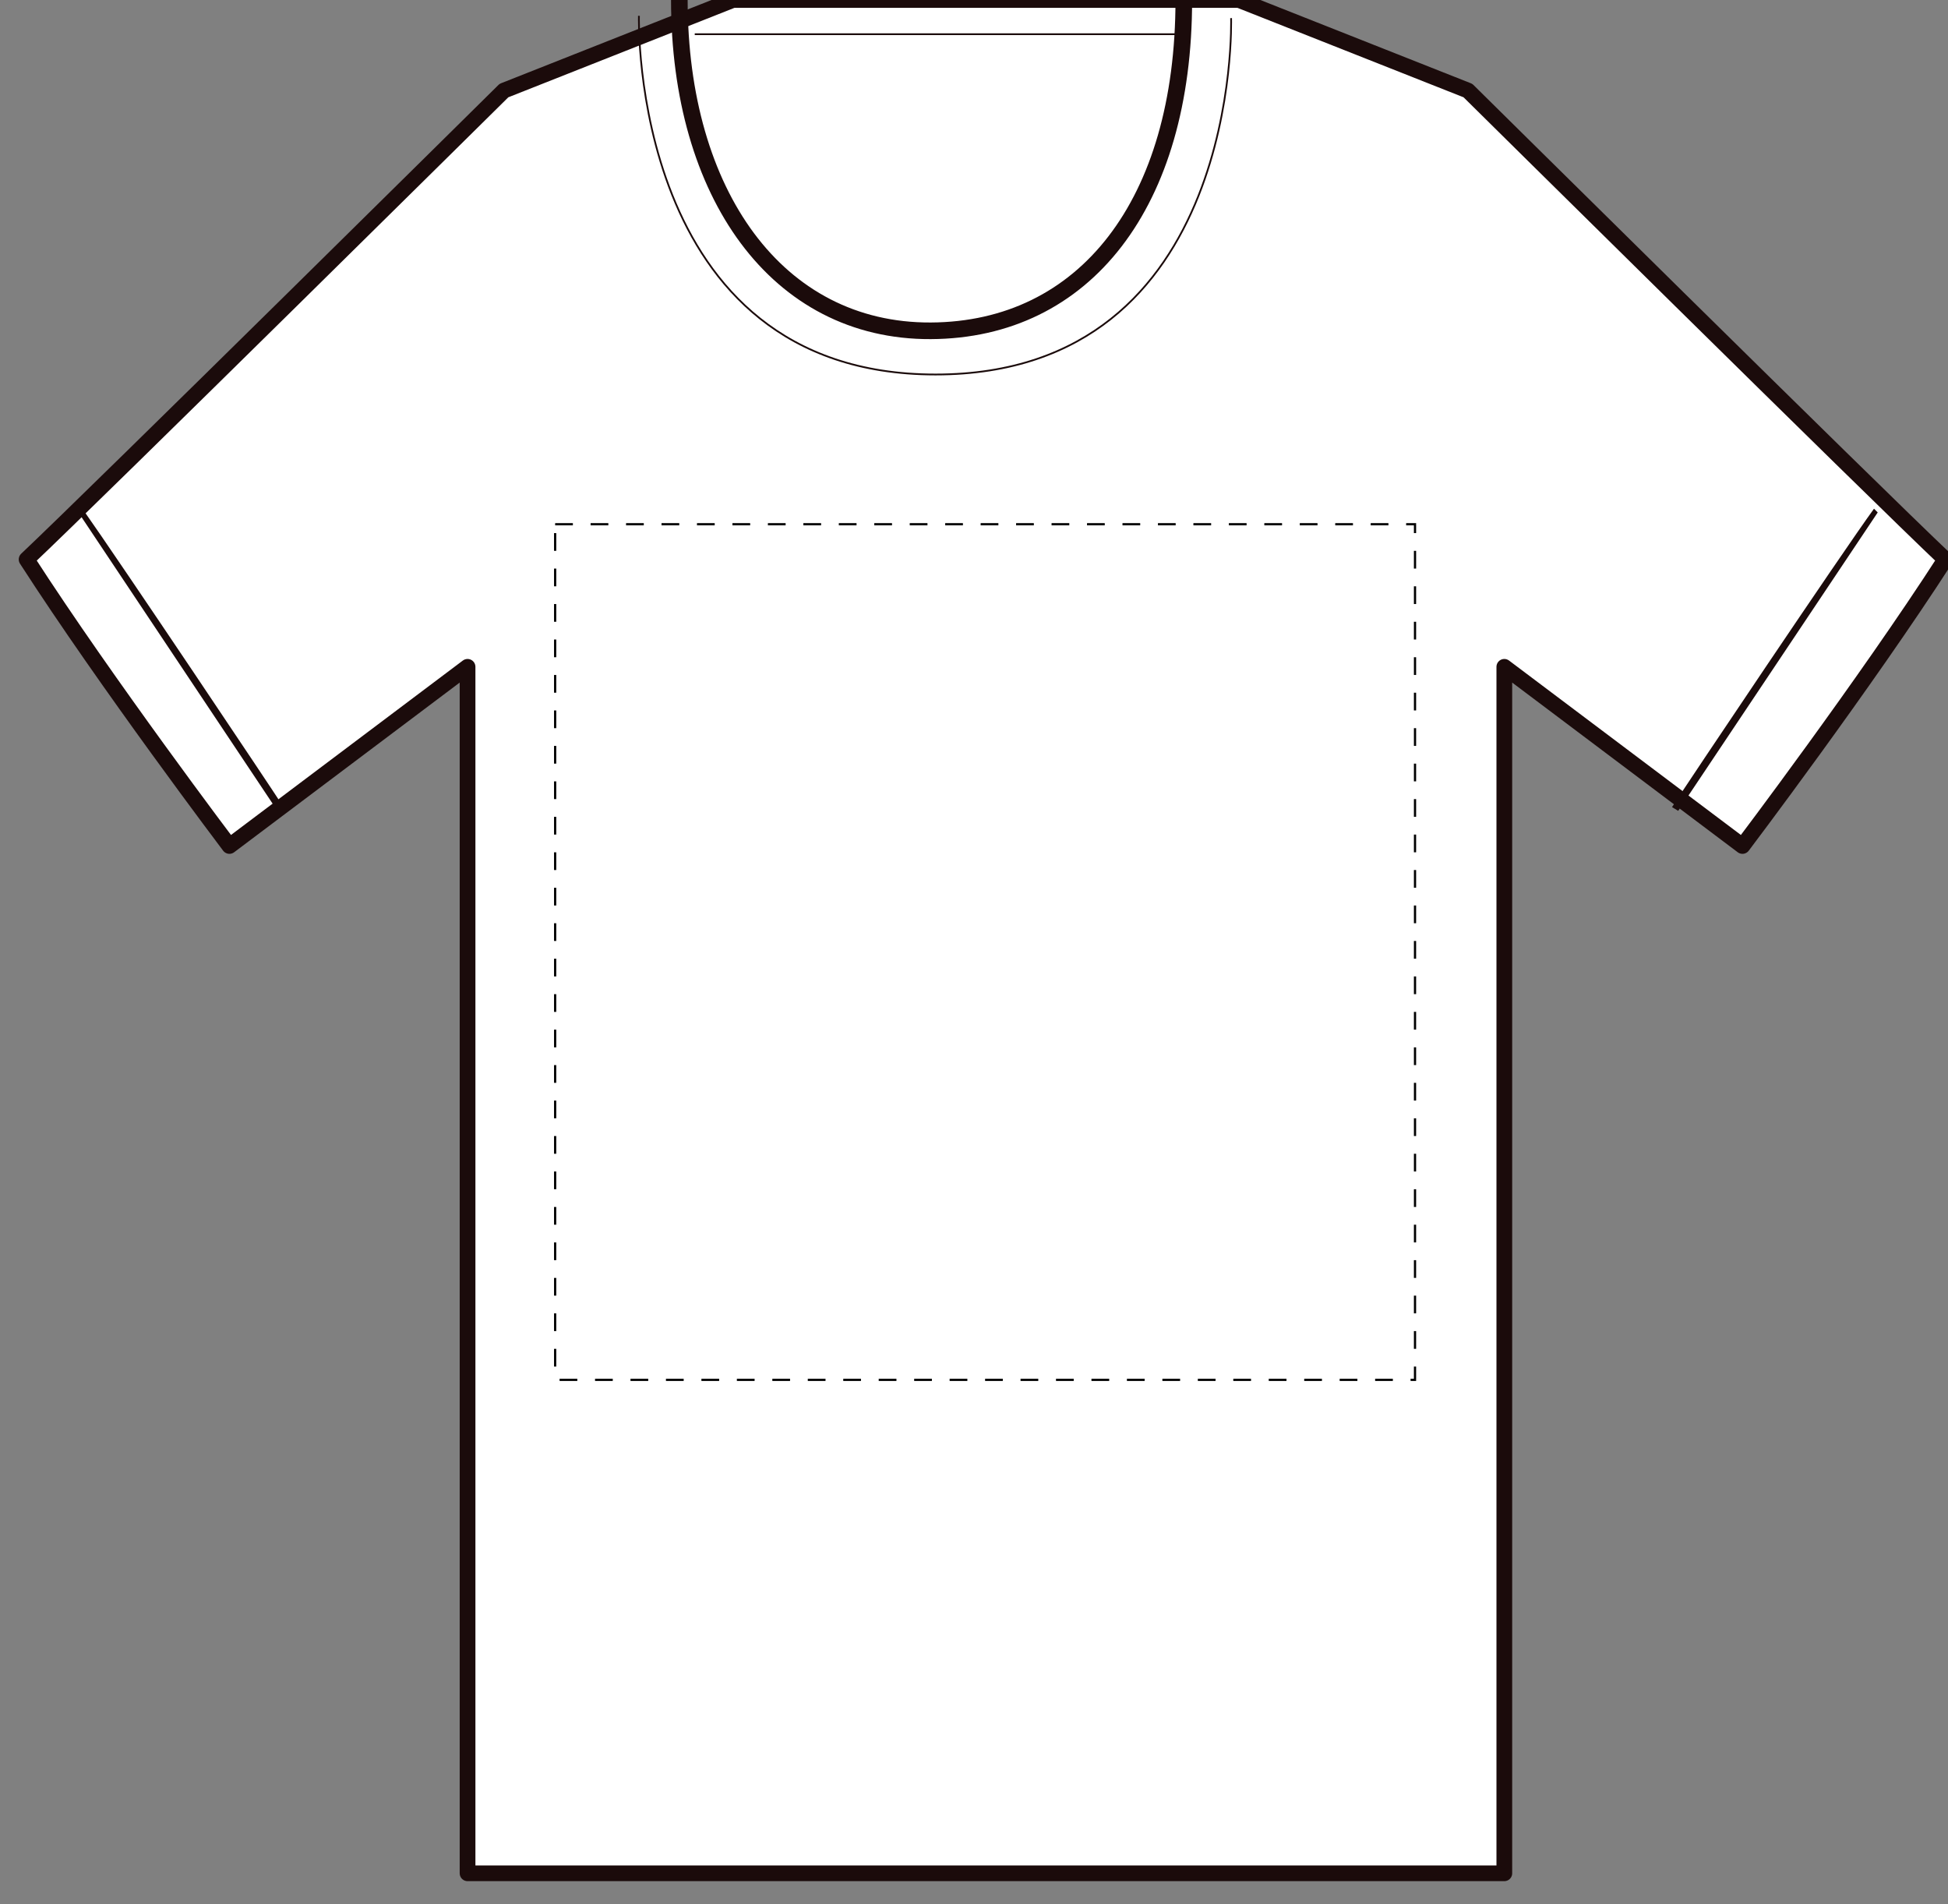 <svg width="879" height="859" viewBox="0 0 879 859" fill="none" xmlns="http://www.w3.org/2000/svg">
<rect x="0" y="0" width="879" height="859" fill="#808080" stroke="none"/>
<g id="1532850809 1" clip-path="url(#clip0_3_16)">
<g id="layer1">
<path id="tshirtBody" d="M330.707 0L227.399 40.857C227.399 40.857 43.858 222.318 12.005 252.367C48.191 308.501 103.523 381.647 103.523 381.647L210.977 300.83C210.977 300.83 210.977 355.966 210.977 444.716C210.977 533.466 210.977 845.102 210.977 845.102H442.277H447.499H678.799C678.799 845.102 678.799 534.989 678.799 444.716C678.799 354.444 678.799 300.83 678.799 300.83L786.253 381.647C786.253 381.647 841.585 308.501 877.771 252.367C845.918 222.318 662.377 40.857 662.377 40.857L559.069 0H447.499H442.277H330.707Z" fill="white" stroke="#1B0B0B" stroke-width="7.094" stroke-linecap="round" stroke-linejoin="round"/>
<path id="path4496-7" d="M37.181 229.494C36.647 230.014 35.926 230.719 35.404 231.227L125.034 365.579L127.816 363.891C123.2 356.65 54.592 254.151 37.181 229.494Z" fill="#1B0B0B"/>
<path id="path4496-6" d="M845.604 229.494C830.868 249.791 760.951 353.957 754.475 364.115L757.263 365.805L847.292 231.179C846.779 230.669 846.128 230.015 845.604 229.494Z" fill="#1B0B0B"/>
<path id="path4538-6" d="M306.543 0C306.543 87.196 350.537 149.566 419.984 149.239C489.431 148.912 534.166 91.807 534.166 0" stroke="#1B0B0B" stroke-width="7.5"/>
<path id="path4729" d="M313.493 15.432H535.753" stroke="#1B0B0B" stroke-width="0.794"/>
<path id="path4746" d="M555.509 8.171C555.509 8.171 560.463 168.95 422.154 168.95C283.844 168.95 288.304 7.134 288.304 7.134" stroke="#1B0B0B" stroke-width="0.794"/>
</g>
<rect id="editArea" x="250.5" y="236.5" width="388" height="386" stroke="black" stroke-dasharray="8 8"/>
</g>
<defs>
<clipPath id="clip0_3_16">
<rect width="879" height="859" fill="white"/>
</clipPath>
</defs>
</svg>
